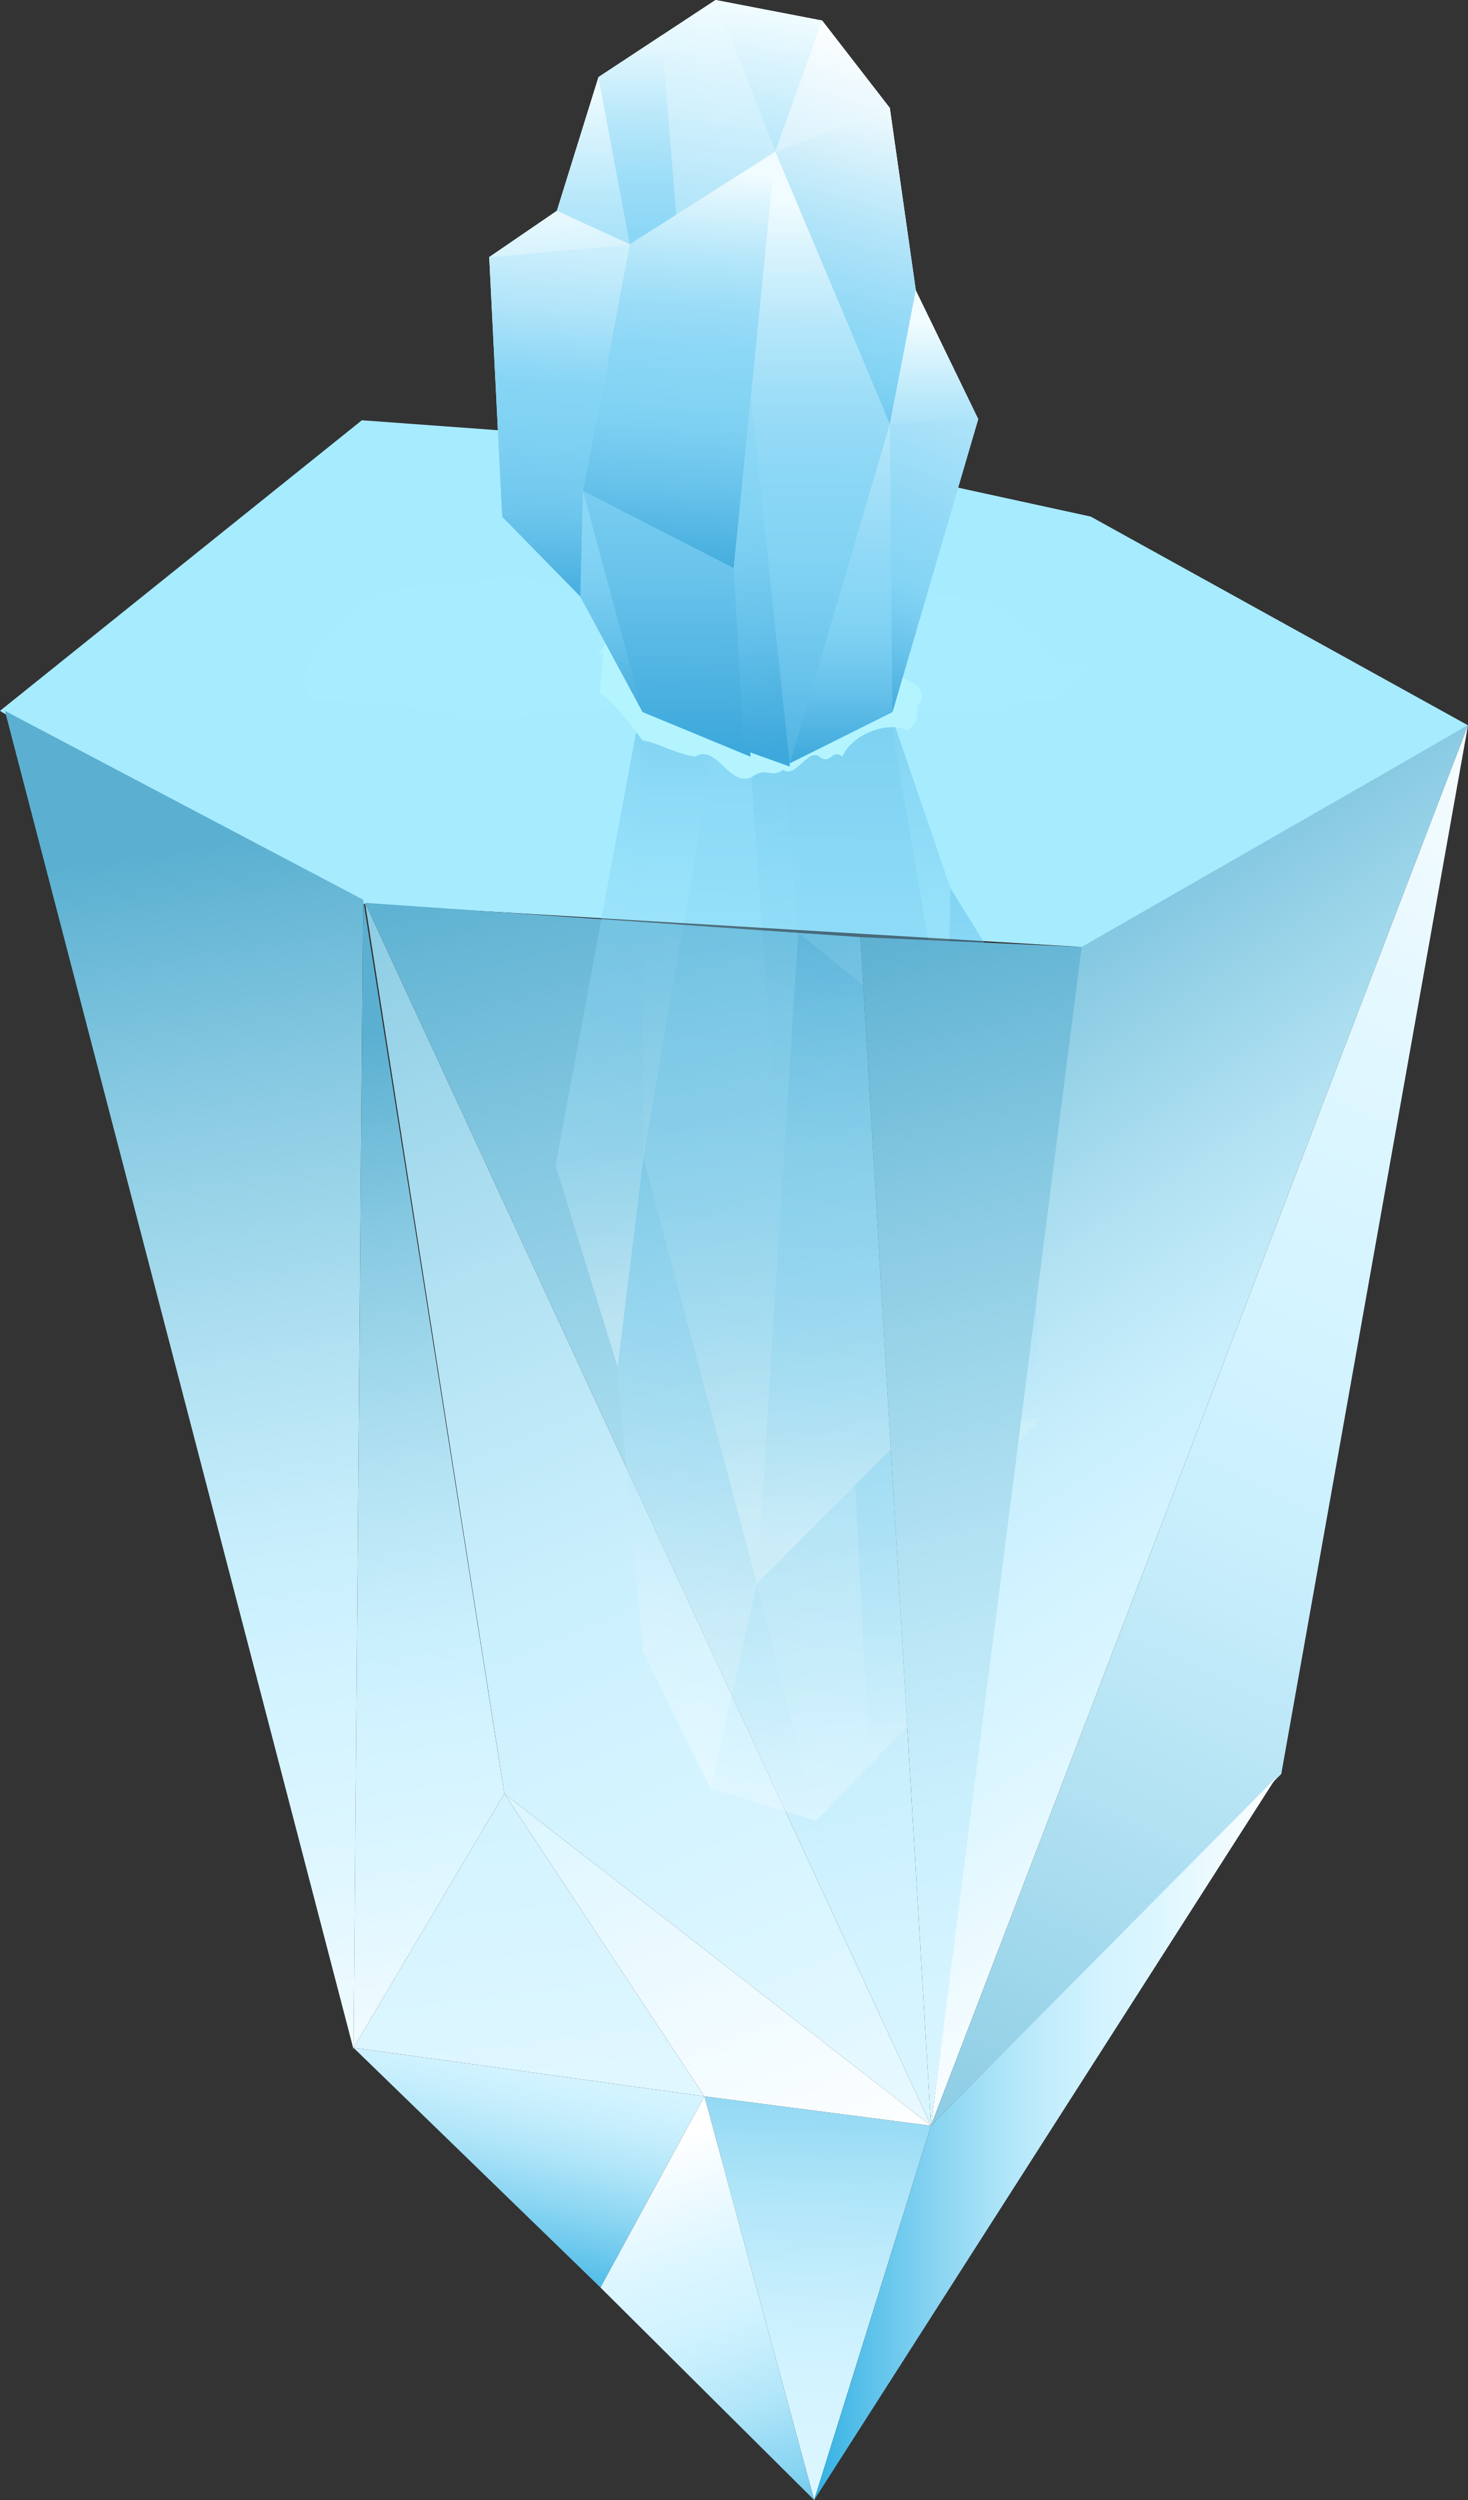 <svg xmlns="http://www.w3.org/2000/svg" xmlns:xlink="http://www.w3.org/1999/xlink" viewBox="0 0 298.59 508.2"><rect x="0" y="0" width="298.59" height="508.2" fill="#333333" stroke="none"/><defs><style>.cls-1{isolation:isolate;}.cls-2{fill:url(#linear-gradient);}.cls-15,.cls-3{fill:#a7ebff;}.cls-16,.cls-3{mix-blend-mode:multiply;}.cls-4{fill:url(#linear-gradient-2);}.cls-5{fill:url(#linear-gradient-3);}.cls-6{fill:url(#linear-gradient-4);}.cls-7{fill:url(#linear-gradient-5);}.cls-8{fill:url(#linear-gradient-6);}.cls-9{fill:url(#linear-gradient-7);}.cls-10{fill:url(#linear-gradient-8);}.cls-11{fill:url(#linear-gradient-9);}.cls-12{fill:url(#linear-gradient-10);}.cls-13{fill:url(#linear-gradient-11);}.cls-14{fill:url(#linear-gradient-12);}.cls-15,.cls-16{opacity:0.39;}.cls-17{fill:url(#linear-gradient-13);}.cls-18{fill:url(#linear-gradient-14);}.cls-19{fill:url(#linear-gradient-15);}.cls-20{fill:url(#linear-gradient-16);}.cls-21{fill:url(#linear-gradient-17);}.cls-22{fill:url(#linear-gradient-18);}.cls-23{fill:url(#linear-gradient-19);}.cls-24{fill:url(#linear-gradient-20);}.cls-25{fill:url(#linear-gradient-21);}.cls-26{fill:url(#linear-gradient-22);}.cls-27{fill:url(#linear-gradient-23);}.cls-28{fill:url(#linear-gradient-24);}.cls-29{fill:url(#linear-gradient-25);}.cls-30{fill:url(#linear-gradient-26);}.cls-31{fill:url(#linear-gradient-27);}.cls-32{fill:url(#linear-gradient-28);}.cls-33{fill:url(#linear-gradient-29);}.cls-34{fill:url(#linear-gradient-30);}.cls-35{fill:#b3f4ff;}.cls-36{fill:url(#linear-gradient-31);}.cls-37{fill:url(#linear-gradient-32);}.cls-38{fill:url(#linear-gradient-33);}.cls-39{fill:url(#linear-gradient-34);}.cls-40{fill:url(#linear-gradient-35);}.cls-41{fill:url(#linear-gradient-36);}.cls-42{fill:url(#linear-gradient-37);}.cls-43{fill:url(#linear-gradient-38);}.cls-44{fill:url(#linear-gradient-39);}.cls-45{fill:url(#linear-gradient-40);}.cls-46{fill:url(#linear-gradient-41);}.cls-47{fill:url(#linear-gradient-42);}.cls-48{fill:url(#linear-gradient-43);}.cls-49{fill:url(#linear-gradient-44);}.cls-50{fill:url(#linear-gradient-45);}.cls-51{fill:url(#linear-gradient-46);}.cls-52{fill:url(#linear-gradient-47);}.cls-53{fill:url(#linear-gradient-48);}.cls-54{fill:url(#linear-gradient-49);}</style><linearGradient id="linear-gradient" x1="1.23" y1="370.72" x2="127.17" y2="179.76" gradientTransform="matrix(-1, 0, 0, 1, 298.59, 0)" gradientUnits="userSpaceOnUse"><stop offset="0" stop-color="#fff"/><stop offset="0.05" stop-color="#f8fdff"/><stop offset="0.26" stop-color="#dcf6ff"/><stop offset="0.39" stop-color="#d1f3ff"/><stop offset="0.48" stop-color="#c8eefc"/><stop offset="0.62" stop-color="#b1e1f2"/><stop offset="0.81" stop-color="#8acbe3"/><stop offset="1" stop-color="#5bb0d1"/></linearGradient><linearGradient id="linear-gradient-2" x1="-35.55" y1="137.1" x2="138.44" y2="510.12" xlink:href="#linear-gradient"/><linearGradient id="linear-gradient-3" x1="106.69" y1="506.71" x2="274.2" y2="111.53" xlink:href="#linear-gradient"/><linearGradient id="linear-gradient-4" x1="85.96" y1="531.69" x2="178.75" y2="168.24" xlink:href="#linear-gradient"/><linearGradient id="linear-gradient-5" x1="218.64" y1="444.31" x2="259.87" y2="172.21" xlink:href="#linear-gradient"/><linearGradient id="linear-gradient-6" x1="185.02" y1="394.52" x2="200.95" y2="465.72" gradientTransform="matrix(-1, 0, 0, 1, 298.59, 0)" gradientUnits="userSpaceOnUse"><stop offset="0" stop-color="#fff"/><stop offset="0.05" stop-color="#f8fdff"/><stop offset="0.26" stop-color="#dcf6ff"/><stop offset="0.39" stop-color="#d1f3ff"/><stop offset="0.46" stop-color="#c8effd"/><stop offset="0.58" stop-color="#b1e6f9"/><stop offset="0.73" stop-color="#8ad5f2"/><stop offset="0.9" stop-color="#56bfe9"/><stop offset="1" stop-color="#33b1e3"/></linearGradient><linearGradient id="linear-gradient-7" x1="136.88" y1="549.01" x2="130.14" y2="373.91" xlink:href="#linear-gradient-6"/><linearGradient id="linear-gradient-8" x1="168.67" y1="437.03" x2="138.51" y2="529.38" xlink:href="#linear-gradient-6"/><linearGradient id="linear-gradient-9" x1="39.03" y1="434.78" x2="132.99" y2="434.78" xlink:href="#linear-gradient-6"/><linearGradient id="linear-gradient-10" x1="133.89" y1="446.92" x2="267.84" y2="99.57" xlink:href="#linear-gradient"/><linearGradient id="linear-gradient-11" x1="204.33" y1="436.74" x2="238.31" y2="212.5" xlink:href="#linear-gradient"/><linearGradient id="linear-gradient-12" x1="179.65" y1="514.41" x2="226.85" y2="126.47" xlink:href="#linear-gradient"/><linearGradient id="linear-gradient-13" x1="303.11" y1="-1488.01" x2="303.11" y2="-1358.26" gradientTransform="matrix(1, 0, 0, -1, -140.77, -1220.58)" gradientUnits="userSpaceOnUse"><stop offset="0" stop-color="#f0fcff"/><stop offset="0.07" stop-color="#dbf4fd"/><stop offset="0.2" stop-color="#b6e7fa"/><stop offset="0.32" stop-color="#9cddf7"/><stop offset="0.43" stop-color="#8cd7f6"/><stop offset="0.52" stop-color="#86d5f5"/><stop offset="0.62" stop-color="#7dd0f2"/><stop offset="0.78" stop-color="#66c1ea"/><stop offset="0.98" stop-color="#40aadc"/><stop offset="1" stop-color="#3ca8db"/></linearGradient><linearGradient id="linear-gradient-14" x1="302.09" y1="-1527.84" x2="303.18" y2="-1346.48" xlink:href="#linear-gradient-13"/><linearGradient id="linear-gradient-15" x1="310.77" y1="-1535.65" x2="319.47" y2="-1405.23" xlink:href="#linear-gradient-13"/><linearGradient id="linear-gradient-16" x1="315.33" y1="-1559" x2="316.42" y2="-1366.08" xlink:href="#linear-gradient-13"/><linearGradient id="linear-gradient-17" x1="327.77" y1="-1488.01" x2="327.77" y2="-1358.26" xlink:href="#linear-gradient-13"/><linearGradient id="linear-gradient-18" x1="334.09" y1="-1517.57" x2="343.35" y2="-1395.1" xlink:href="#linear-gradient-13"/><linearGradient id="linear-gradient-19" x1="334.03" y1="-1570.27" x2="348.03" y2="-1374.28" gradientTransform="matrix(1, 0, 0, -1, -140.77, -1220.58)" gradientUnits="userSpaceOnUse"><stop offset="0" stop-color="#f0fcff"/><stop offset="0.1" stop-color="#ecfbff"/><stop offset="0.2" stop-color="#e0f6fd"/><stop offset="0.3" stop-color="#cceffc"/><stop offset="0.4" stop-color="#b0e4f9"/><stop offset="0.5" stop-color="#8cd7f6"/><stop offset="0.52" stop-color="#86d5f5"/><stop offset="0.62" stop-color="#7dd0f2"/><stop offset="0.78" stop-color="#66c1ea"/><stop offset="0.98" stop-color="#40aadc"/><stop offset="1" stop-color="#3ca8db"/></linearGradient><linearGradient id="linear-gradient-20" x1="339.94" y1="-1529.45" x2="325.58" y2="-1371.56" gradientTransform="matrix(1, 0, 0, -1, -140.77, -1220.58)" gradientUnits="userSpaceOnUse"><stop offset="0" stop-color="#f0fcff"/><stop offset="0.22" stop-color="#c5ecfb"/><stop offset="0.52" stop-color="#86d5f5"/><stop offset="0.62" stop-color="#7dd0f2"/><stop offset="0.78" stop-color="#66c1ea"/><stop offset="0.98" stop-color="#40aadc"/><stop offset="1" stop-color="#3ca8db"/></linearGradient><linearGradient id="linear-gradient-21" x1="330.79" y1="-1563.7" x2="333.51" y2="-1375.07" xlink:href="#linear-gradient-13"/><linearGradient id="linear-gradient-22" x1="307.48" y1="-1589.4" x2="326.22" y2="-1459.85" gradientTransform="matrix(1, 0, 0, -1, -140.77, -1220.58)" gradientUnits="userSpaceOnUse"><stop offset="0" stop-color="#f0fcff"/><stop offset="0.29" stop-color="#cdeffc"/><stop offset="0.82" stop-color="#86d5f5"/><stop offset="0.86" stop-color="#7dd0f2"/><stop offset="0.92" stop-color="#66c1ea"/><stop offset="0.99" stop-color="#40aadc"/><stop offset="1" stop-color="#3ca8db"/></linearGradient><linearGradient id="linear-gradient-23" x1="295.96" y1="-1587.82" x2="331.07" y2="-1362.13" xlink:href="#linear-gradient-13"/><linearGradient id="linear-gradient-24" x1="274.63" y1="-1581.29" x2="362.06" y2="-1328.45" gradientTransform="matrix(1, 0, 0, -1, -140.77, -1220.58)" gradientUnits="userSpaceOnUse"><stop offset="0" stop-color="#fff"/><stop offset="0.07" stop-color="#edf9fe"/><stop offset="0.52" stop-color="#86d5f5"/><stop offset="0.62" stop-color="#7dd0f2"/><stop offset="0.78" stop-color="#66c1ea"/><stop offset="0.98" stop-color="#40aadc"/><stop offset="1" stop-color="#3ca8db"/></linearGradient><linearGradient id="linear-gradient-25" x1="265.96" y1="-1563.73" x2="300.82" y2="-1433.01" gradientTransform="matrix(1, 0, 0, -1, -140.77, -1220.58)" gradientUnits="userSpaceOnUse"><stop offset="0" stop-color="#fff"/><stop offset="0.09" stop-color="#eaf8fd"/><stop offset="0.35" stop-color="#b4e5f9"/><stop offset="0.55" stop-color="#93d9f6"/><stop offset="0.65" stop-color="#86d5f5"/><stop offset="0.72" stop-color="#7dd0f2"/><stop offset="0.84" stop-color="#66c1ea"/><stop offset="0.99" stop-color="#40aadc"/><stop offset="1" stop-color="#3ca8db"/></linearGradient><linearGradient id="linear-gradient-26" x1="262.71" y1="-1488.01" x2="262.71" y2="-1358.26" xlink:href="#linear-gradient-13"/><linearGradient id="linear-gradient-27" x1="228.2" y1="-1509.74" x2="289.38" y2="-1368.55" gradientTransform="matrix(1, 0, 0, -1, -140.77, -1220.58)" gradientUnits="userSpaceOnUse"><stop offset="0" stop-color="#f0fcff"/><stop offset="0.11" stop-color="#dbf4fd"/><stop offset="0.39" stop-color="#ade3f9"/><stop offset="0.59" stop-color="#91d9f6"/><stop offset="0.72" stop-color="#86d5f5"/><stop offset="0.77" stop-color="#7dd0f2"/><stop offset="0.87" stop-color="#66c1ea"/><stop offset="0.99" stop-color="#40aadc"/><stop offset="1" stop-color="#3ca8db"/></linearGradient><linearGradient id="linear-gradient-28" x1="279.24" y1="-1493.45" x2="279.24" y2="-1364.27" gradientTransform="matrix(1, 0, 0, -1, -140.77, -1220.58)" gradientUnits="userSpaceOnUse"><stop offset="0" stop-color="#f0fcff"/><stop offset="0.11" stop-color="#dbf4fd"/><stop offset="0.36" stop-color="#ade3f9"/><stop offset="0.56" stop-color="#91d9f6"/><stop offset="0.67" stop-color="#86d5f5"/><stop offset="0.74" stop-color="#7dd0f2"/><stop offset="0.85" stop-color="#66c1ea"/><stop offset="0.99" stop-color="#40aadc"/><stop offset="1" stop-color="#3ca8db"/></linearGradient><linearGradient id="linear-gradient-29" x1="307.83" y1="-1518.25" x2="295.89" y2="-1368.38" xlink:href="#linear-gradient-13"/><linearGradient id="linear-gradient-30" x1="322.37" y1="-1581.71" x2="322.91" y2="-1471.17" gradientTransform="matrix(1, 0, 0, -1, -140.77, -1220.58)" gradientUnits="userSpaceOnUse"><stop offset="0" stop-color="#f0fcff"/><stop offset="0.09" stop-color="#dbf4fd"/><stop offset="0.27" stop-color="#b6e7fa"/><stop offset="0.44" stop-color="#9cddf7"/><stop offset="0.59" stop-color="#8cd7f6"/><stop offset="0.7" stop-color="#86d5f5"/><stop offset="0.77" stop-color="#7dd0f2"/><stop offset="0.87" stop-color="#66c1ea"/><stop offset="0.99" stop-color="#40aadc"/><stop offset="1" stop-color="#3ca8db"/></linearGradient><linearGradient id="linear-gradient-31" x1="149.35" y1="65.67" x2="149.35" y2="148.67" gradientTransform="matrix(-1, 0, 0, 1, 298.59, 0)" xlink:href="#linear-gradient-13"/><linearGradient id="linear-gradient-32" x1="148.51" y1="41.03" x2="149.27" y2="167.59" gradientTransform="matrix(-1, 0, 0, 1, 298.59, 0)" xlink:href="#linear-gradient-13"/><linearGradient id="linear-gradient-33" x1="158.42" y1="34.73" x2="163.99" y2="118.35" gradientTransform="matrix(-1, 0, 0, 1, 298.59, 0)" xlink:href="#linear-gradient-13"/><linearGradient id="linear-gradient-34" x1="162.29" y1="4.48" x2="163.12" y2="152.39" gradientTransform="matrix(-1, 0, 0, 1, 298.59, 0)" xlink:href="#linear-gradient-13"/><linearGradient id="linear-gradient-35" x1="174.21" y1="65.67" x2="174.21" y2="148.67" gradientTransform="matrix(-1, 0, 0, 1, 298.59, 0)" xlink:href="#linear-gradient-13"/><linearGradient id="linear-gradient-36" x1="183.46" y1="46.49" x2="189.39" y2="124.89" gradientTransform="matrix(-1, 0, 0, 1, 298.59, 0)" xlink:href="#linear-gradient-13"/><linearGradient id="linear-gradient-37" x1="182.03" y1="12.25" x2="191.09" y2="139.12" gradientTransform="matrix(-1, 0, 0, 1, 298.59, 0)" xlink:href="#linear-gradient-19"/><linearGradient id="linear-gradient-38" x1="185.85" y1="39.34" x2="177.16" y2="134.98" gradientTransform="matrix(-1, 0, 0, 1, 298.59, 0)" xlink:href="#linear-gradient-20"/><linearGradient id="linear-gradient-39" x1="177.5" y1="17.25" x2="179.24" y2="137.79" gradientTransform="matrix(-1, 0, 0, 1, 298.59, 0)" xlink:href="#linear-gradient-13"/><linearGradient id="linear-gradient-40" x1="155.58" y1="0.53" x2="167.78" y2="84.89" gradientTransform="matrix(-1, 0, 0, 1, 298.59, 0)" xlink:href="#linear-gradient-22"/><linearGradient id="linear-gradient-41" x1="142.25" y1="2.41" x2="164.19" y2="143.4" gradientTransform="matrix(-1, 0, 0, 1, 298.59, 0)" xlink:href="#linear-gradient-13"/><linearGradient id="linear-gradient-42" x1="122.44" y1="6.72" x2="180.7" y2="175.22" gradientTransform="matrix(-1, 0, 0, 1, 298.59, 0)" xlink:href="#linear-gradient-24"/><linearGradient id="linear-gradient-43" x1="117.95" y1="16.18" x2="140.25" y2="99.8" gradientTransform="matrix(-1, 0, 0, 1, 298.59, 0)" xlink:href="#linear-gradient-25"/><linearGradient id="linear-gradient-44" x1="108.61" y1="65.67" x2="108.61" y2="148.67" gradientTransform="matrix(-1, 0, 0, 1, 298.59, 0)" xlink:href="#linear-gradient-13"/><linearGradient id="linear-gradient-45" x1="88.06" y1="47.94" x2="128.88" y2="142.14" gradientTransform="matrix(-1, 0, 0, 1, 298.59, 0)" xlink:href="#linear-gradient-27"/><linearGradient id="linear-gradient-46" x1="127.5" y1="57.92" x2="127.5" y2="155.23" gradientTransform="matrix(-1, 0, 0, 1, 298.59, 0)" xlink:href="#linear-gradient-28"/><linearGradient id="linear-gradient-47" x1="151.67" y1="40.26" x2="142.68" y2="152.99" gradientTransform="matrix(-1, 0, 0, 1, 298.59, 0)" xlink:href="#linear-gradient-13"/><linearGradient id="linear-gradient-48" x1="168.83" y1="5.73" x2="169.18" y2="76.45" gradientTransform="matrix(-1, 0, 0, 1, 298.59, 0)" xlink:href="#linear-gradient-30"/><linearGradient id="linear-gradient-49" x1="43.81" y1="508.52" x2="125.7" y2="187.81" xlink:href="#linear-gradient"/></defs><title>iceberg</title><g class="cls-1"><g id="圖層_2" data-name="圖層 2"><g id="Layer_2" data-name="Layer 2"><polygon class="cls-2" points="219 192.5 189.36 432.11 298.59 147.44 219 192.5"/><polygon class="cls-3" points="298.59 147.44 221.85 105.01 161.56 91.87 73.6 85.43 0 144.5 62.09 183.05 220 192.5 298.59 147.44"/><polygon class="cls-4" points="298.59 147.44 189.36 432.11 260.61 360.61 298.59 147.44"/><polygon class="cls-5" points="74.26 183.53 102.58 364.61 189.36 432.11 74.26 183.53"/><polygon class="cls-6" points="175 190.5 74.26 183.53 189.36 432.11 175 190.5"/><polygon class="cls-7" points="73.87 182.89 1 144.5 71.91 416.59 73.87 182.89"/><polygon class="cls-8" points="71.91 416.27 122.14 465.01 143.28 426.14 71.91 416.27"/><polygon class="cls-9" points="189.36 432.11 165.6 508.2 143.28 426.14 189.36 432.11"/><polygon class="cls-10" points="122.14 465.01 165.6 508.2 143.28 426.14 122.14 465.01"/><polygon class="cls-11" points="259.56 361.36 189.36 432.11 165.6 508.2 259.56 361.36"/><polygon class="cls-12" points="102.58 364.61 143.28 426.14 189.36 432.11 102.58 364.61"/><polygon class="cls-13" points="73.87 182.89 71.91 416.27 102.58 364.61 73.87 182.89"/><polygon class="cls-14" points="143.28 426.14 102.58 364.61 71.91 416.27 143.28 426.14"/><path class="cls-15" d="M215.33,135.54s-.09-1.54-5-6.72c-4.87-2.24-1.91-3.37-10.26-7.22l-13.49-.87-15.05,6.34-16.1,6.37-16.62-6-32.71-10.18L77.61,120c-16.7,11.45-15.49,17.5-15.49,17.5l.26,4.8a126.41,126.41,0,0,1,33.93,4.16c8.35.77,15.4-3.21,25.84-2.24,10.44-3.25,8.44,7.31,19.58,3.84,5.57-2,8.27,3.74,13.75,1.78,5.48,2.17,10.26-.65,15.48,1.42s10.09-8.41,14.88-6.4c4.79-.31,13.83-.37,18-.64,8.35-3.85,7.13-.31,12-2.56,4.87-5.18,5.74-6.72,5.74-6.72Z"/><g class="cls-16"><polygon class="cls-17" points="209.04 205.87 211.66 288.39 198.02 303.1 189.63 345.58 177.28 358.4 166.02 370.09 144.5 363.56 137.37 349.03 130.86 335.78 125.62 277.77 119.53 258.01 113.02 236.92 123.44 180.86 130.34 143.78 146.6 143.78 158.15 143.78 171.79 143.78 180.71 143.78 193.3 180.55 209.04 205.87"/><polygon class="cls-18" points="153.95 321.89 130.86 235.29 146.6 143.78 151.85 143.78 158.15 143.78 162.34 189.53 192.77 214.04 183.33 292.48 153.95 321.89"/><polygon class="cls-19" points="153.95 321.89 158.89 243.96 162.34 189.53 192.77 214.04 183.33 292.48 153.95 321.89"/><polygon class="cls-20" points="158.15 143.78 162.34 189.53 192.77 214.04 180.71 143.78 158.15 143.78"/><polygon class="cls-21" points="180.71 143.78 193.3 180.55 192.77 214.04 180.71 143.78"/><polygon class="cls-22" points="209.04 205.87 192.77 214.04 193.3 180.55 209.04 205.87"/><polygon class="cls-23" points="183.33 292.48 211.66 288.39 209.04 205.87 192.77 214.04 183.33 292.48"/><polygon class="cls-24" points="198.02 303.1 183.33 292.48 211.66 288.39 198.02 303.1"/><polygon class="cls-25" points="189.63 345.58 183.33 292.48 198.02 303.1 189.63 345.58"/><polygon class="cls-26" points="166.02 370.09 153.95 321.89 173.94 301.88 183.33 292.48 189.63 345.58 176.87 358.82 166.02 370.09"/><polygon class="cls-27" points="153.95 321.89 144.5 363.56 166.02 370.09 153.95 321.89"/><polygon class="cls-28" points="130.86 335.78 153.95 321.89 144.5 363.56 130.86 335.78"/><polygon class="cls-29" points="125.62 277.77 130.86 235.29 153.95 321.89 130.86 335.78 125.62 277.77"/><polygon class="cls-30" points="113.02 236.92 130.86 235.29 125.62 277.77 113.02 236.92"/><polygon class="cls-31" points="130.34 143.78 130.86 235.29 113.02 236.92 130.34 143.78"/><polygon class="cls-32" points="146.6 143.78 130.86 235.29 130.34 143.78 146.6 143.78"/><polygon class="cls-33" points="151.85 143.78 158.89 243.96 162.34 189.53 158.15 143.78 151.85 143.78"/><polygon class="cls-34" points="176.87 358.82 173.94 301.88 183.33 292.48 189.63 345.58 176.87 358.82"/></g><path class="cls-35" d="M176,133.16s5.48,3.19,3.33-1.33c-2.15-2,4.68-.6,1-4l-5.94-.76-6.63,5.54-7.09,5.57L153.34,133l-14.41-8.89-12.57,2.32c-7.36,10-3.69,6.07-3.69,6.07l-.67,8.67s1.31-.67,8.67,9.33c3.68.68,6.07,2.48,10.67,3.33,4.6-2.84,7.1,6.9,12,3.87,2.45-1.74,3.57.51,6-1.21,2.42,1.89,5-4.47,7.33-2.67s2.56-1.76,4.67,0c2-4.67,9.33-7.33,13.33-5.33,3.68-3.36.52-4,2.67-6,2.15-4.52-10.67-6.67-10.67-6.67Z"/><polygon class="cls-36" points="102.15 105.04 99.51 52.26 113.27 42.85 121.73 15.68 134.18 7.48 145.54 0 167.23 4.18 174.42 13.47 180.99 21.95 186.28 59.05 192.42 71.69 198.97 85.19 188.47 121.04 181.52 144.76 165.11 144.76 153.47 144.76 139.72 144.76 130.72 144.76 118.03 121.24 102.15 105.04"/><polygon class="cls-37" points="157.71 30.83 180.99 86.23 165.11 144.76 160.67 155.16 153.47 144.76 149.24 115.5 118.56 99.82 128.08 49.65 157.71 30.83"/><polygon class="cls-38" points="157.71 30.83 152.72 80.69 149.24 115.5 118.56 99.82 128.08 49.65 157.71 30.83"/><polygon class="cls-39" points="152.67 153.83 149.24 115.5 118.56 99.82 130.72 144.76 152.67 153.83"/><polygon class="cls-40" points="130.72 144.76 118.03 121.24 118.56 99.82 130.72 144.76"/><polygon class="cls-41" points="102.15 105.04 118.56 99.82 118.03 121.24 102.15 105.04"/><polygon class="cls-42" points="128.08 49.65 99.51 52.26 102.15 105.04 118.56 99.82 128.08 49.65"/><polygon class="cls-43" points="113.27 42.85 128.08 49.65 99.51 52.26 113.27 42.85"/><polygon class="cls-44" points="121.73 15.68 128.08 49.65 113.27 42.85 121.73 15.68"/><polygon class="cls-45" points="145.54 0 157.71 30.83 137.54 43.64 128.08 49.65 121.73 15.68 134.59 7.21 145.54 0"/><polygon class="cls-46" points="157.71 30.83 167.23 4.18 145.54 0 157.71 30.83"/><polygon class="cls-47" points="180.99 21.95 157.71 30.83 167.23 4.18 180.99 21.95"/><polygon class="cls-48" points="186.28 59.05 180.99 86.23 157.71 30.83 180.99 21.95 186.28 59.05"/><polygon class="cls-49" points="198.97 85.19 180.99 86.23 186.28 59.05 198.97 85.19"/><polygon class="cls-50" points="181.52 144.76 180.99 86.23 198.97 85.19 181.52 144.76"/><polygon class="cls-51" points="160.67 155.16 180.99 86.23 181.52 144.76 160.67 155.16"/><polygon class="cls-52" points="160.67 155.83 152.72 80.69 149.24 115.5 151.33 152.5 160.67 155.83"/><polygon class="cls-53" points="134.59 7.21 137.54 43.64 128.08 49.65 121.73 15.68 134.59 7.21"/><polygon class="cls-54" points="220 192.5 175 190.5 189.36 432.11 220 192.5"/></g></g></g></svg>